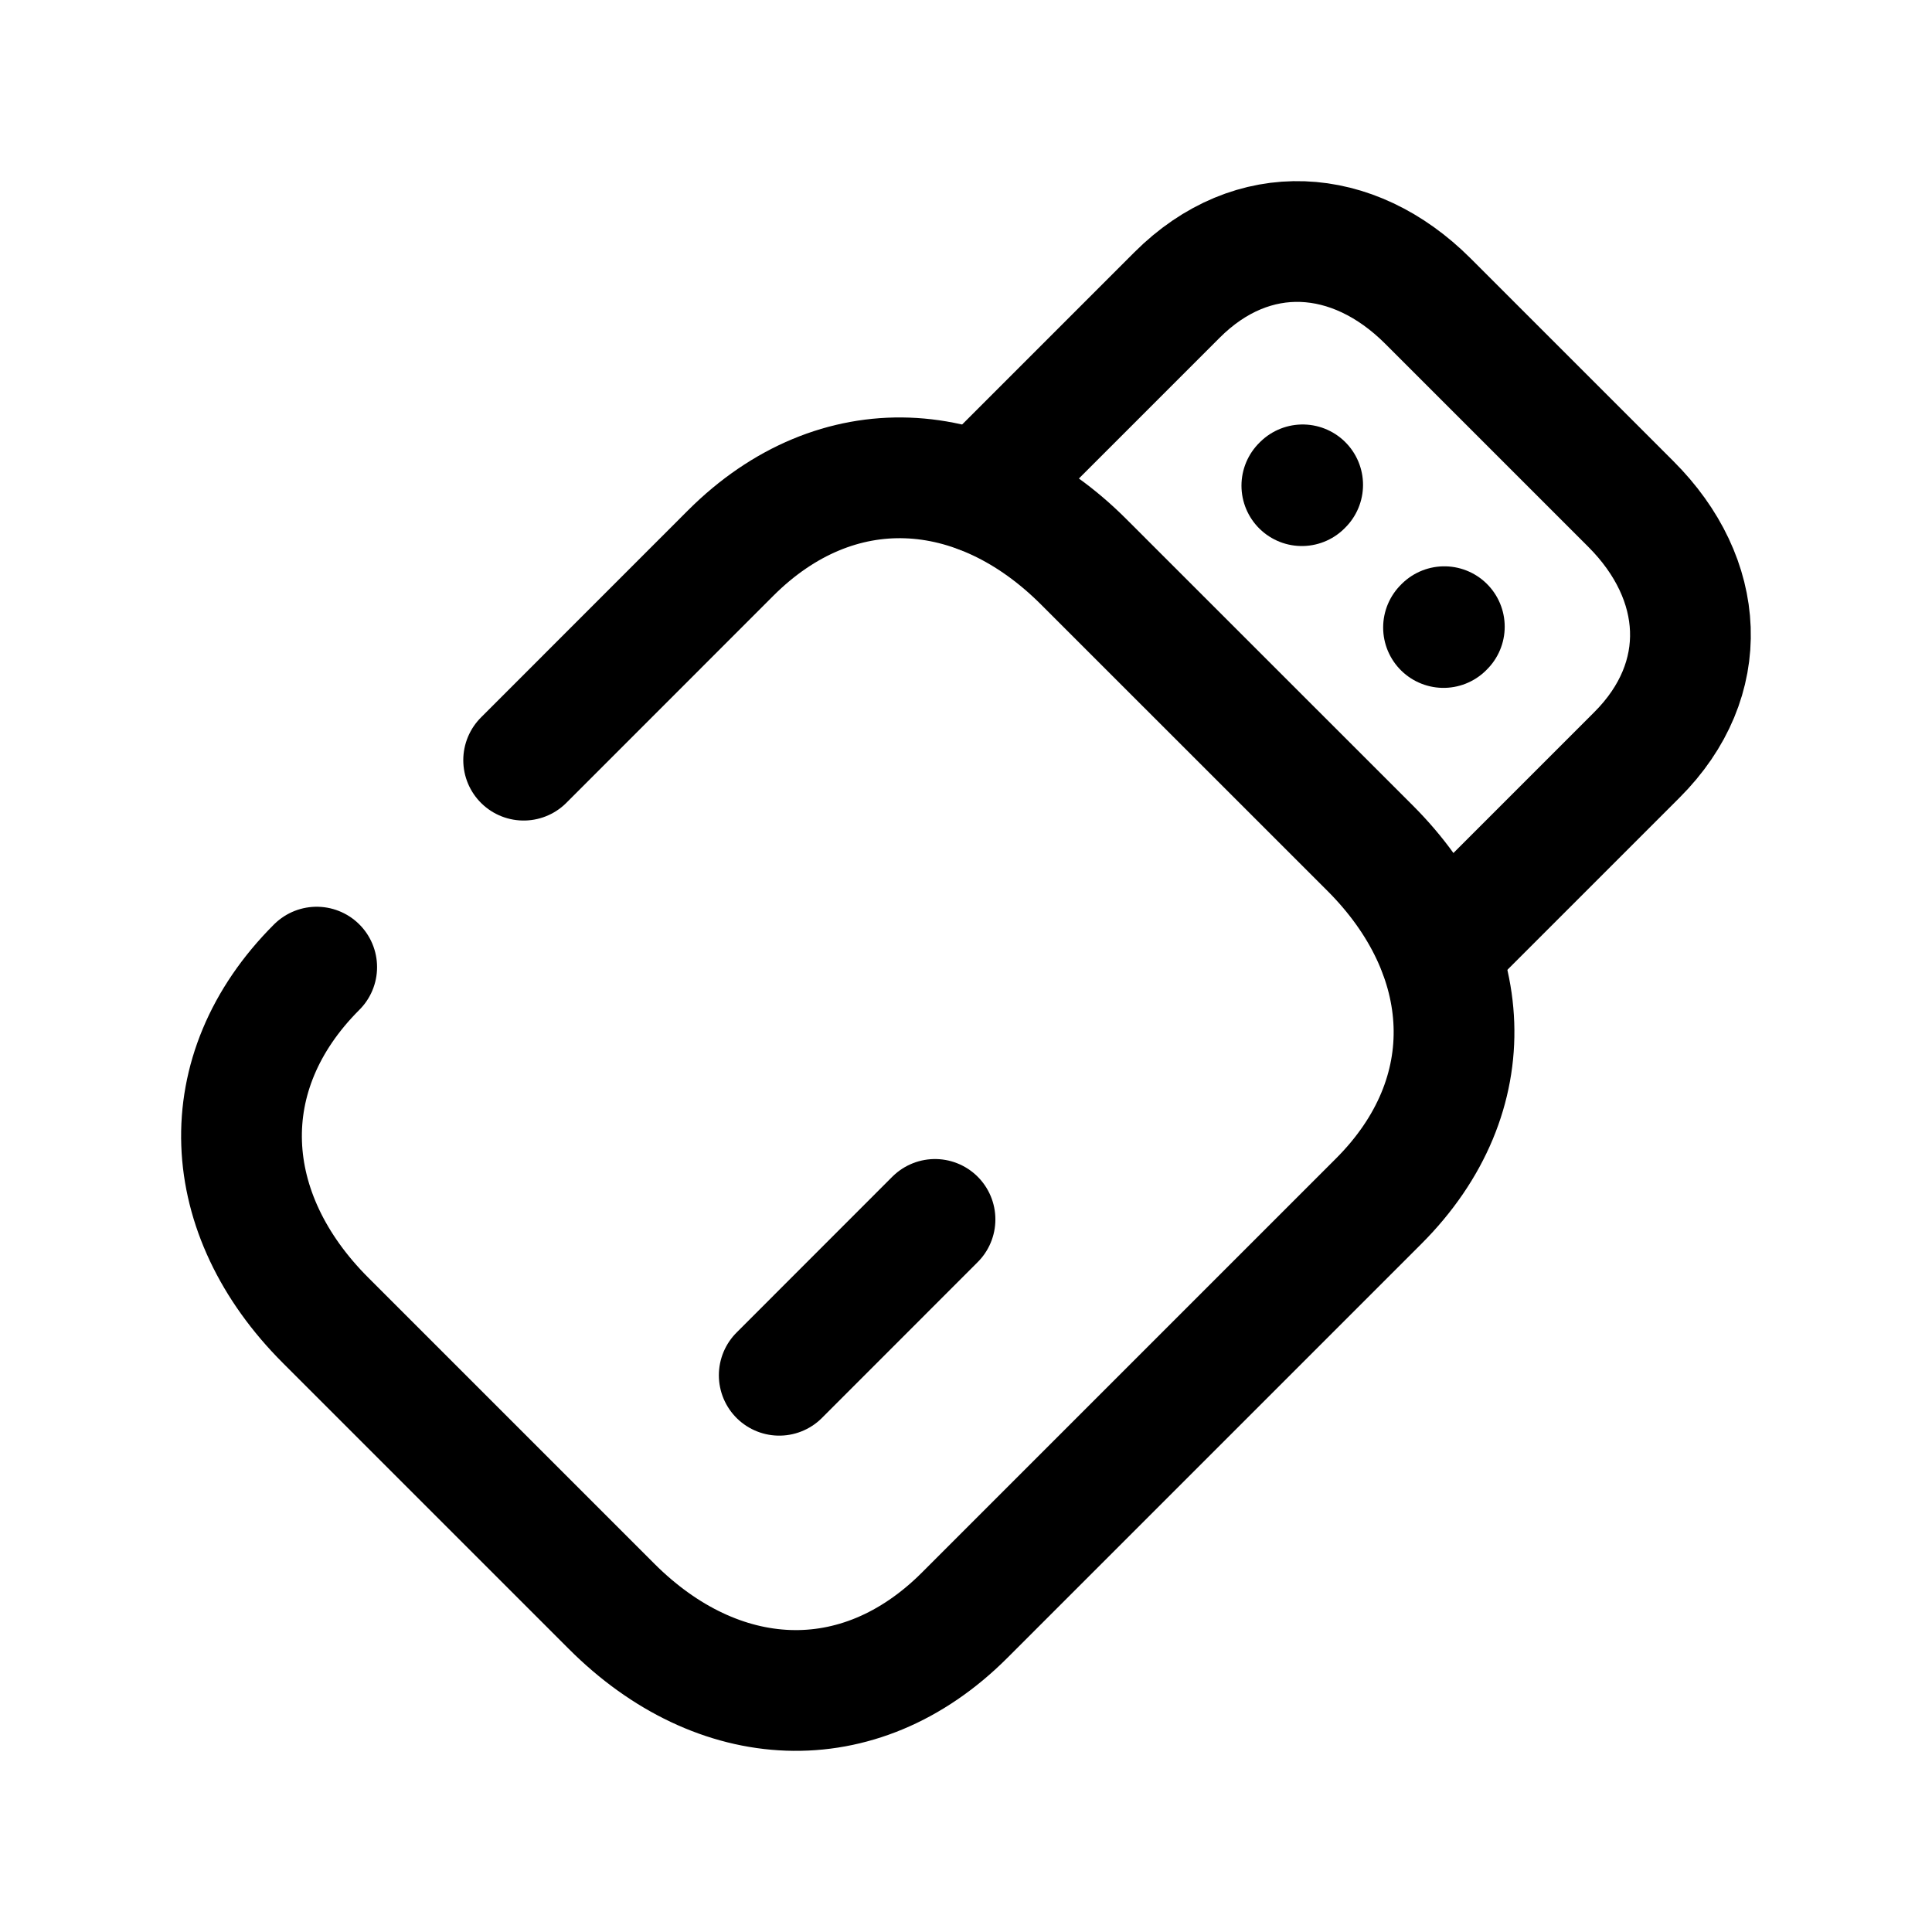 <svg width="24" height="24" viewBox="0 0 24 24" fill="none" xmlns="http://www.w3.org/2000/svg">
<path d="M3.934 12.014C2.619 13.328 2.726 15.083 4.044 16.401L7.598 19.955C8.915 21.272 10.666 21.383 11.984 20.064L17.126 14.922C18.445 13.603 18.336 11.851 17.018 10.534L13.463 6.98C12.147 5.663 10.395 5.553 9.076 6.871L6.505 9.443" stroke="black" stroke-width="1.5" stroke-linecap="round" stroke-linejoin="round"/>
<path d="M17.881 11.831L20.334 9.378C21.273 8.44 21.191 7.192 20.259 6.261L17.738 3.74C16.806 2.808 15.559 2.727 14.621 3.665L12.168 6.118" stroke="black" stroke-width="1.5" stroke-linecap="round" stroke-linejoin="round"/>
<path d="M16.172 6.033L16.182 6.023" stroke="black" stroke-width="1.5" stroke-linecap="round" stroke-linejoin="round"/>
<path d="M17.932 7.795L17.942 7.785" stroke="black" stroke-width="1.5" stroke-linecap="round" stroke-linejoin="round"/>
<path d="M9.68 17.084L11.615 15.148" stroke="black" stroke-width="1.5" stroke-linecap="round" stroke-linejoin="round"/>
</svg>